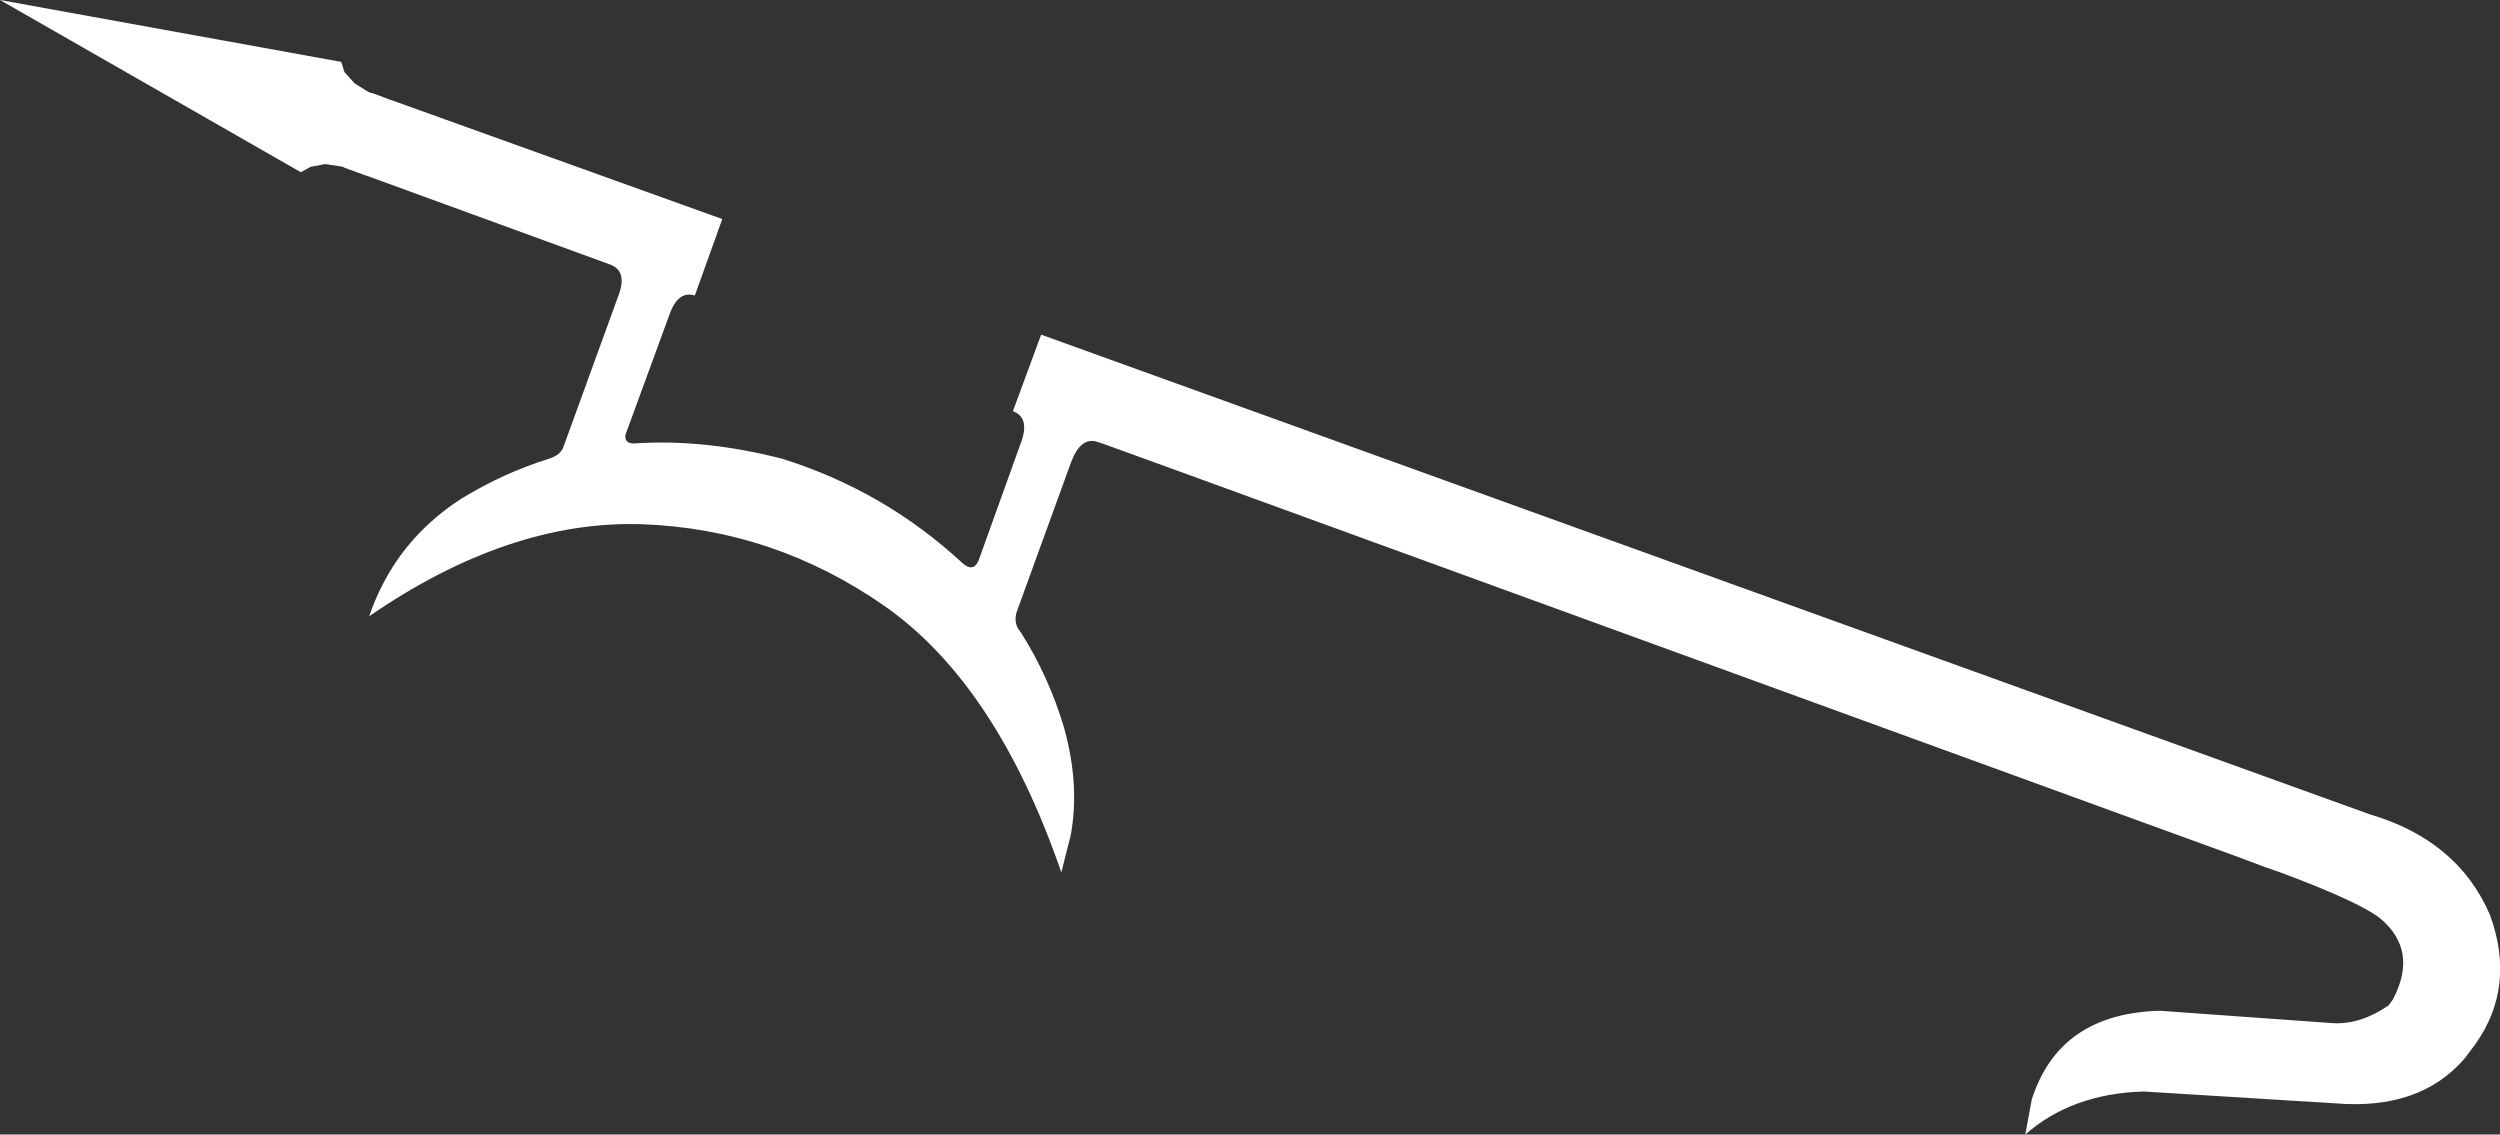 <?xml version="1.0" encoding="UTF-8" standalone="no"?>
<svg xmlns:xlink="http://www.w3.org/1999/xlink" height="105.4px" width="232.25px" xmlns="http://www.w3.org/2000/svg">
  <rect width="100%" height="100%" fill="#333333" stroke="none"/>
  <g transform="matrix(1.0, 0.0, 0.0, 1.0, -252.35, -343.25)">
    <path d="M343.25 395.35 L347.15 384.5 Q348.1 382.05 346.45 381.45 L349.05 374.4 349.1 374.35 472.5 418.9 Q480.65 421.3 483.65 428.2 486.1 434.85 482.35 440.2 L481.3 441.6 Q477.15 446.4 469.3 445.75 L451.5 444.65 Q444.8 444.85 440.5 448.65 L441.1 445.4 Q443.65 437.4 453.0 437.15 L469.05 438.3 Q471.65 438.45 474.25 436.65 L474.65 436.1 Q477.05 431.55 473.45 428.55 471.45 427.0 464.2 424.3 L462.9 423.85 460.1 422.8 453.5 420.4 362.2 387.15 354.9 384.5 354.3 384.3 Q352.75 383.8 351.85 386.2 L346.8 400.1 Q346.55 400.9 346.9 401.6 L347.25 402.1 Q349.8 406.15 351.2 410.85 352.7 416.25 351.8 420.95 L351.45 422.3 350.95 424.3 Q344.95 406.9 334.6 399.6 324.3 392.4 312.0 391.95 299.65 391.55 286.65 400.5 287.15 399.0 287.85 397.65 290.35 392.7 295.25 389.55 299.2 387.15 303.4 385.85 304.45 385.5 304.7 384.75 L309.75 370.85 Q310.7 368.5 309.1 367.85 L286.35 359.55 286.3 359.55 286.05 359.45 284.4 358.85 284.2 358.75 283.95 358.7 282.6 358.5 282.5 358.5 281.2 358.75 280.3 359.25 252.35 343.25 284.05 349.0 284.35 349.95 285.25 350.95 285.3 351.0 286.5 351.75 286.7 351.85 286.95 351.9 288.55 352.5 288.85 352.6 319.45 363.6 316.9 370.7 Q315.3 370.2 314.5 372.6 L310.45 383.65 Q310.35 384.45 311.25 384.45 317.7 384.0 324.95 385.85 334.45 388.8 341.75 395.55 342.75 396.45 343.25 395.35" fill="#ffffff" fill-rule="evenodd" stroke="none"/>
  </g>
</svg>
